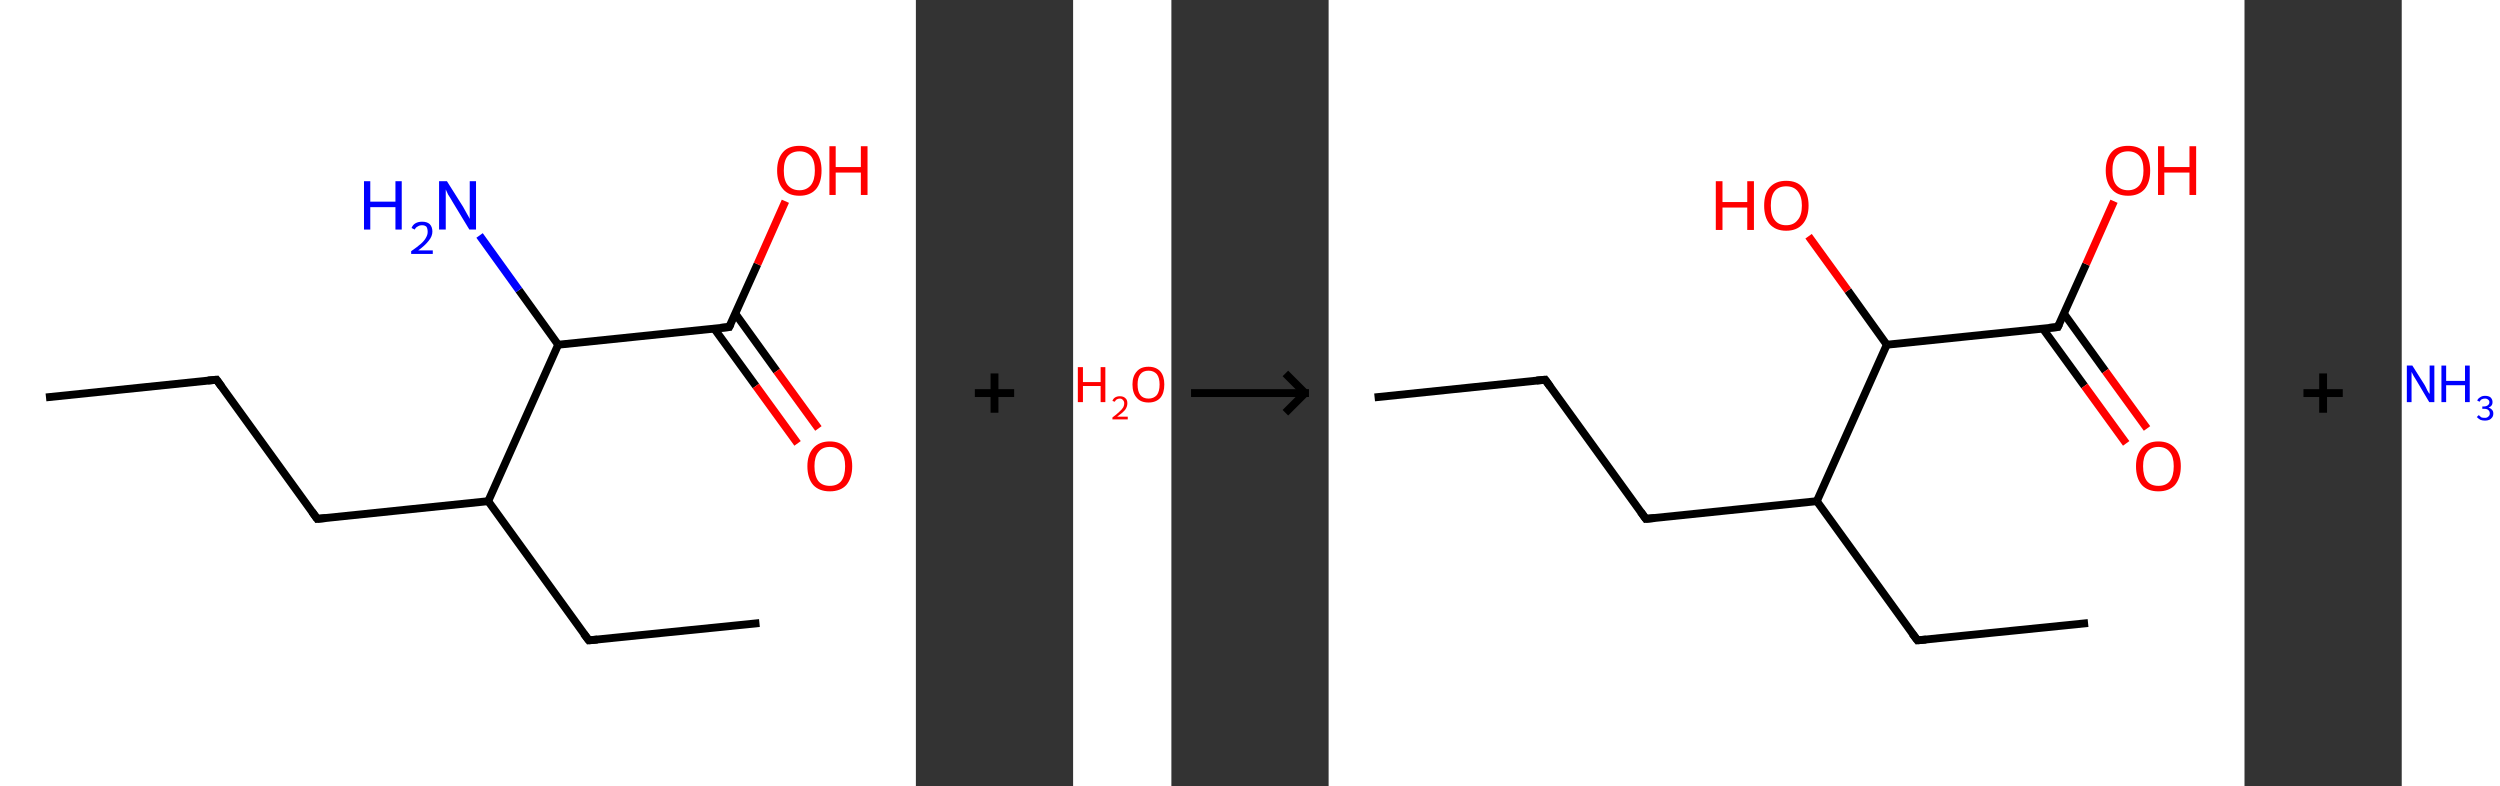 <?xml version='1.0' encoding='ASCII' standalone='yes'?>
<svg xmlns="http://www.w3.org/2000/svg" xmlns:xlink="http://www.w3.org/1999/xlink" version="1.1" width="636.0px" viewBox="0 0 636.0 200.0" height="200.0px">
  <rect x="0" y="0" width="636.0" height="200.0" fill="#333333" stroke="none"/>
  <g>
    <g transform="translate(0, 0) scale(1 1) "><!-- END OF HEADER -->
<rect style="opacity:1.0;fill:#FFFFFF;stroke:none" width="233.0" height="200.0" x="0.0" y="0.0"> </rect>
<path class="bond-0 atom-0 atom-1" d="M 11.7,101.1 L 55.1,96.6" style="fill:none;fill-rule:evenodd;stroke:#000000;stroke-width:2.0px;stroke-linecap:butt;stroke-linejoin:miter;stroke-opacity:1"/>
<path class="bond-1 atom-1 atom-2" d="M 55.1,96.6 L 80.7,132.0" style="fill:none;fill-rule:evenodd;stroke:#000000;stroke-width:2.0px;stroke-linecap:butt;stroke-linejoin:miter;stroke-opacity:1"/>
<path class="bond-2 atom-2 atom-3" d="M 80.7,132.0 L 124.2,127.5" style="fill:none;fill-rule:evenodd;stroke:#000000;stroke-width:2.0px;stroke-linecap:butt;stroke-linejoin:miter;stroke-opacity:1"/>
<path class="bond-3 atom-3 atom-4" d="M 124.2,127.5 L 149.8,162.9" style="fill:none;fill-rule:evenodd;stroke:#000000;stroke-width:2.0px;stroke-linecap:butt;stroke-linejoin:miter;stroke-opacity:1"/>
<path class="bond-4 atom-4 atom-5" d="M 149.8,162.9 L 193.2,158.5" style="fill:none;fill-rule:evenodd;stroke:#000000;stroke-width:2.0px;stroke-linecap:butt;stroke-linejoin:miter;stroke-opacity:1"/>
<path class="bond-5 atom-3 atom-6" d="M 124.2,127.5 L 142.0,87.7" style="fill:none;fill-rule:evenodd;stroke:#000000;stroke-width:2.0px;stroke-linecap:butt;stroke-linejoin:miter;stroke-opacity:1"/>
<path class="bond-6 atom-6 atom-7" d="M 142.0,87.7 L 132.0,73.8" style="fill:none;fill-rule:evenodd;stroke:#000000;stroke-width:2.0px;stroke-linecap:butt;stroke-linejoin:miter;stroke-opacity:1"/>
<path class="bond-6 atom-6 atom-7" d="M 132.0,73.8 L 122.0,59.9" style="fill:none;fill-rule:evenodd;stroke:#0000FF;stroke-width:2.0px;stroke-linecap:butt;stroke-linejoin:miter;stroke-opacity:1"/>
<path class="bond-7 atom-6 atom-8" d="M 142.0,87.7 L 185.5,83.2" style="fill:none;fill-rule:evenodd;stroke:#000000;stroke-width:2.0px;stroke-linecap:butt;stroke-linejoin:miter;stroke-opacity:1"/>
<path class="bond-8 atom-8 atom-9" d="M 181.7,83.6 L 192.3,98.2" style="fill:none;fill-rule:evenodd;stroke:#000000;stroke-width:2.0px;stroke-linecap:butt;stroke-linejoin:miter;stroke-opacity:1"/>
<path class="bond-8 atom-8 atom-9" d="M 192.3,98.2 L 202.9,112.8" style="fill:none;fill-rule:evenodd;stroke:#FF0000;stroke-width:2.0px;stroke-linecap:butt;stroke-linejoin:miter;stroke-opacity:1"/>
<path class="bond-8 atom-8 atom-9" d="M 187.0,79.7 L 197.6,94.4" style="fill:none;fill-rule:evenodd;stroke:#000000;stroke-width:2.0px;stroke-linecap:butt;stroke-linejoin:miter;stroke-opacity:1"/>
<path class="bond-8 atom-8 atom-9" d="M 197.6,94.4 L 208.2,109.0" style="fill:none;fill-rule:evenodd;stroke:#FF0000;stroke-width:2.0px;stroke-linecap:butt;stroke-linejoin:miter;stroke-opacity:1"/>
<path class="bond-9 atom-8 atom-10" d="M 185.5,83.2 L 192.7,67.2" style="fill:none;fill-rule:evenodd;stroke:#000000;stroke-width:2.0px;stroke-linecap:butt;stroke-linejoin:miter;stroke-opacity:1"/>
<path class="bond-9 atom-8 atom-10" d="M 192.7,67.2 L 199.8,51.2" style="fill:none;fill-rule:evenodd;stroke:#FF0000;stroke-width:2.0px;stroke-linecap:butt;stroke-linejoin:miter;stroke-opacity:1"/>
<path d="M 52.9,96.8 L 55.1,96.6 L 56.4,98.4" style="fill:none;stroke:#000000;stroke-width:2.0px;stroke-linecap:butt;stroke-linejoin:miter;stroke-opacity:1;"/>
<path d="M 79.4,130.2 L 80.7,132.0 L 82.9,131.8" style="fill:none;stroke:#000000;stroke-width:2.0px;stroke-linecap:butt;stroke-linejoin:miter;stroke-opacity:1;"/>
<path d="M 148.5,161.2 L 149.8,162.9 L 152.0,162.7" style="fill:none;stroke:#000000;stroke-width:2.0px;stroke-linecap:butt;stroke-linejoin:miter;stroke-opacity:1;"/>
<path d="M 183.3,83.4 L 185.5,83.2 L 185.9,82.4" style="fill:none;stroke:#000000;stroke-width:2.0px;stroke-linecap:butt;stroke-linejoin:miter;stroke-opacity:1;"/>
<path class="atom-7" d="M 92.6 46.1 L 94.2 46.1 L 94.2 51.3 L 100.6 51.3 L 100.6 46.1 L 102.2 46.1 L 102.2 58.4 L 100.6 58.4 L 100.6 52.7 L 94.2 52.7 L 94.2 58.4 L 92.6 58.4 L 92.6 46.1 " fill="#0000FF"/>
<path class="atom-7" d="M 104.7 58.0 Q 105.0 57.2, 105.7 56.8 Q 106.4 56.4, 107.4 56.4 Q 108.6 56.4, 109.3 57.0 Q 110.0 57.7, 110.0 58.9 Q 110.0 60.1, 109.1 61.2 Q 108.2 62.4, 106.4 63.7 L 110.1 63.7 L 110.1 64.6 L 104.6 64.6 L 104.6 63.9 Q 106.2 62.8, 107.1 62.0 Q 108.0 61.2, 108.4 60.4 Q 108.8 59.7, 108.8 59.0 Q 108.8 58.2, 108.5 57.7 Q 108.1 57.3, 107.4 57.3 Q 106.7 57.3, 106.3 57.6 Q 105.8 57.8, 105.5 58.4 L 104.7 58.0 " fill="#0000FF"/>
<path class="atom-7" d="M 113.7 46.1 L 117.8 52.6 Q 118.2 53.3, 118.8 54.4 Q 119.5 55.6, 119.5 55.7 L 119.5 46.1 L 121.1 46.1 L 121.1 58.4 L 119.4 58.4 L 115.1 51.3 Q 114.6 50.4, 114.0 49.5 Q 113.5 48.5, 113.4 48.2 L 113.4 58.4 L 111.7 58.4 L 111.7 46.1 L 113.7 46.1 " fill="#0000FF"/>
<path class="atom-9" d="M 205.4 118.6 Q 205.4 115.7, 206.9 114.0 Q 208.4 112.3, 211.1 112.3 Q 213.8 112.3, 215.3 114.0 Q 216.8 115.7, 216.8 118.6 Q 216.8 121.6, 215.3 123.4 Q 213.8 125.0, 211.1 125.0 Q 208.4 125.0, 206.9 123.4 Q 205.4 121.7, 205.4 118.6 M 211.1 123.6 Q 213.0 123.6, 214.0 122.4 Q 215.0 121.1, 215.0 118.6 Q 215.0 116.2, 214.0 115.0 Q 213.0 113.7, 211.1 113.7 Q 209.2 113.7, 208.2 115.0 Q 207.2 116.2, 207.2 118.6 Q 207.2 121.1, 208.2 122.4 Q 209.2 123.6, 211.1 123.6 " fill="#FF0000"/>
<path class="atom-10" d="M 197.7 43.4 Q 197.7 40.4, 199.2 38.7 Q 200.6 37.1, 203.4 37.1 Q 206.1 37.1, 207.6 38.7 Q 209.0 40.4, 209.0 43.4 Q 209.0 46.4, 207.6 48.1 Q 206.1 49.8, 203.4 49.8 Q 200.6 49.8, 199.2 48.1 Q 197.7 46.4, 197.7 43.4 M 203.4 48.4 Q 205.2 48.4, 206.3 47.1 Q 207.3 45.8, 207.3 43.4 Q 207.3 40.9, 206.3 39.7 Q 205.2 38.5, 203.4 38.5 Q 201.5 38.5, 200.4 39.7 Q 199.4 40.9, 199.4 43.4 Q 199.4 45.9, 200.4 47.1 Q 201.5 48.4, 203.4 48.4 " fill="#FF0000"/>
<path class="atom-10" d="M 211.0 37.2 L 212.6 37.2 L 212.6 42.5 L 219.0 42.5 L 219.0 37.2 L 220.7 37.2 L 220.7 49.6 L 219.0 49.6 L 219.0 43.9 L 212.6 43.9 L 212.6 49.6 L 211.0 49.6 L 211.0 37.2 " fill="#FF0000"/>
</g>
    <g transform="translate(233.0, 0) scale(1 1) "><line x1="15" y1="100" x2="25" y2="100" style="stroke:rgb(0,0,0);stroke-width:2"/>
  <line x1="20" y1="95" x2="20" y2="105" style="stroke:rgb(0,0,0);stroke-width:2"/>
</g>
    <g transform="translate(273.0, 0) scale(1 1) "><!-- END OF HEADER -->
<rect style="opacity:1.0;fill:#FFFFFF;stroke:none" width="25.0" height="200.0" x="0.0" y="0.0"> </rect>
<path class="atom-0" d="M 1.2 93.4 L 2.5 93.4 L 2.5 97.2 L 7.0 97.2 L 7.0 93.4 L 8.2 93.4 L 8.2 102.3 L 7.0 102.3 L 7.0 98.2 L 2.5 98.2 L 2.5 102.3 L 1.2 102.3 L 1.2 93.4 " fill="#FF0000"/>
<path class="atom-0" d="M 10.0 102.0 Q 10.2 101.4, 10.7 101.1 Q 11.2 100.8, 11.9 100.8 Q 12.8 100.8, 13.3 101.3 Q 13.8 101.7, 13.8 102.6 Q 13.8 103.5, 13.2 104.3 Q 12.5 105.1, 11.2 106.0 L 13.9 106.0 L 13.9 106.7 L 10.0 106.7 L 10.0 106.2 Q 11.1 105.4, 11.7 104.8 Q 12.4 104.2, 12.7 103.7 Q 13.0 103.2, 13.0 102.6 Q 13.0 102.1, 12.7 101.8 Q 12.4 101.4, 11.9 101.4 Q 11.5 101.4, 11.1 101.6 Q 10.8 101.8, 10.6 102.2 L 10.0 102.0 " fill="#FF0000"/>
<path class="atom-0" d="M 15.1 97.8 Q 15.1 95.7, 16.2 94.5 Q 17.2 93.3, 19.2 93.3 Q 21.1 93.3, 22.2 94.5 Q 23.2 95.7, 23.2 97.8 Q 23.2 100.0, 22.2 101.2 Q 21.1 102.4, 19.2 102.4 Q 17.2 102.4, 16.2 101.2 Q 15.1 100.0, 15.1 97.8 M 19.2 101.4 Q 20.5 101.4, 21.3 100.5 Q 22.0 99.6, 22.0 97.8 Q 22.0 96.1, 21.3 95.2 Q 20.5 94.3, 19.2 94.3 Q 17.8 94.3, 17.1 95.2 Q 16.4 96.1, 16.4 97.8 Q 16.4 99.6, 17.1 100.5 Q 17.8 101.4, 19.2 101.4 " fill="#FF0000"/>
</g>
    <g transform="translate(298.0, 0) scale(1 1) "><line x1="5" y1="100" x2="35" y2="100" style="stroke:rgb(0,0,0);stroke-width:2"/>
  <line x1="34" y1="100" x2="29" y2="95" style="stroke:rgb(0,0,0);stroke-width:2"/>
  <line x1="34" y1="100" x2="29" y2="105" style="stroke:rgb(0,0,0);stroke-width:2"/>
</g>
    <g transform="translate(338.0, 0) scale(1 1) "><!-- END OF HEADER -->
<rect style="opacity:1.0;fill:#FFFFFF;stroke:none" width="233.0" height="200.0" x="0.0" y="0.0"> </rect>
<path class="bond-0 atom-0 atom-1" d="M 11.7,101.1 L 55.1,96.6" style="fill:none;fill-rule:evenodd;stroke:#000000;stroke-width:2.0px;stroke-linecap:butt;stroke-linejoin:miter;stroke-opacity:1"/>
<path class="bond-1 atom-1 atom-2" d="M 55.1,96.6 L 80.7,132.0" style="fill:none;fill-rule:evenodd;stroke:#000000;stroke-width:2.0px;stroke-linecap:butt;stroke-linejoin:miter;stroke-opacity:1"/>
<path class="bond-2 atom-2 atom-3" d="M 80.7,132.0 L 124.2,127.5" style="fill:none;fill-rule:evenodd;stroke:#000000;stroke-width:2.0px;stroke-linecap:butt;stroke-linejoin:miter;stroke-opacity:1"/>
<path class="bond-3 atom-3 atom-4" d="M 124.2,127.5 L 149.8,162.9" style="fill:none;fill-rule:evenodd;stroke:#000000;stroke-width:2.0px;stroke-linecap:butt;stroke-linejoin:miter;stroke-opacity:1"/>
<path class="bond-4 atom-4 atom-5" d="M 149.8,162.9 L 193.2,158.5" style="fill:none;fill-rule:evenodd;stroke:#000000;stroke-width:2.0px;stroke-linecap:butt;stroke-linejoin:miter;stroke-opacity:1"/>
<path class="bond-5 atom-3 atom-6" d="M 124.2,127.5 L 142.0,87.7" style="fill:none;fill-rule:evenodd;stroke:#000000;stroke-width:2.0px;stroke-linecap:butt;stroke-linejoin:miter;stroke-opacity:1"/>
<path class="bond-6 atom-6 atom-7" d="M 142.0,87.7 L 132.1,73.9" style="fill:none;fill-rule:evenodd;stroke:#000000;stroke-width:2.0px;stroke-linecap:butt;stroke-linejoin:miter;stroke-opacity:1"/>
<path class="bond-6 atom-6 atom-7" d="M 132.1,73.9 L 122.1,60.1" style="fill:none;fill-rule:evenodd;stroke:#FF0000;stroke-width:2.0px;stroke-linecap:butt;stroke-linejoin:miter;stroke-opacity:1"/>
<path class="bond-7 atom-6 atom-8" d="M 142.0,87.7 L 185.5,83.2" style="fill:none;fill-rule:evenodd;stroke:#000000;stroke-width:2.0px;stroke-linecap:butt;stroke-linejoin:miter;stroke-opacity:1"/>
<path class="bond-8 atom-8 atom-9" d="M 181.7,83.6 L 192.3,98.2" style="fill:none;fill-rule:evenodd;stroke:#000000;stroke-width:2.0px;stroke-linecap:butt;stroke-linejoin:miter;stroke-opacity:1"/>
<path class="bond-8 atom-8 atom-9" d="M 192.3,98.2 L 202.9,112.8" style="fill:none;fill-rule:evenodd;stroke:#FF0000;stroke-width:2.0px;stroke-linecap:butt;stroke-linejoin:miter;stroke-opacity:1"/>
<path class="bond-8 atom-8 atom-9" d="M 187.0,79.7 L 197.6,94.4" style="fill:none;fill-rule:evenodd;stroke:#000000;stroke-width:2.0px;stroke-linecap:butt;stroke-linejoin:miter;stroke-opacity:1"/>
<path class="bond-8 atom-8 atom-9" d="M 197.6,94.4 L 208.2,109.0" style="fill:none;fill-rule:evenodd;stroke:#FF0000;stroke-width:2.0px;stroke-linecap:butt;stroke-linejoin:miter;stroke-opacity:1"/>
<path class="bond-9 atom-8 atom-10" d="M 185.5,83.2 L 192.7,67.2" style="fill:none;fill-rule:evenodd;stroke:#000000;stroke-width:2.0px;stroke-linecap:butt;stroke-linejoin:miter;stroke-opacity:1"/>
<path class="bond-9 atom-8 atom-10" d="M 192.7,67.2 L 199.8,51.2" style="fill:none;fill-rule:evenodd;stroke:#FF0000;stroke-width:2.0px;stroke-linecap:butt;stroke-linejoin:miter;stroke-opacity:1"/>
<path d="M 52.9,96.8 L 55.1,96.6 L 56.4,98.4" style="fill:none;stroke:#000000;stroke-width:2.0px;stroke-linecap:butt;stroke-linejoin:miter;stroke-opacity:1;"/>
<path d="M 79.4,130.2 L 80.7,132.0 L 82.9,131.8" style="fill:none;stroke:#000000;stroke-width:2.0px;stroke-linecap:butt;stroke-linejoin:miter;stroke-opacity:1;"/>
<path d="M 148.5,161.2 L 149.8,162.9 L 152.0,162.7" style="fill:none;stroke:#000000;stroke-width:2.0px;stroke-linecap:butt;stroke-linejoin:miter;stroke-opacity:1;"/>
<path d="M 183.3,83.4 L 185.5,83.2 L 185.9,82.4" style="fill:none;stroke:#000000;stroke-width:2.0px;stroke-linecap:butt;stroke-linejoin:miter;stroke-opacity:1;"/>
<path class="atom-7" d="M 98.5 46.1 L 100.2 46.1 L 100.2 51.4 L 106.5 51.4 L 106.5 46.1 L 108.2 46.1 L 108.2 58.5 L 106.5 58.5 L 106.5 52.8 L 100.2 52.8 L 100.2 58.5 L 98.5 58.5 L 98.5 46.1 " fill="#FF0000"/>
<path class="atom-7" d="M 110.8 52.3 Q 110.8 49.3, 112.2 47.7 Q 113.7 46.0, 116.4 46.0 Q 119.2 46.0, 120.6 47.7 Q 122.1 49.3, 122.1 52.3 Q 122.1 55.3, 120.6 57.0 Q 119.1 58.7, 116.4 58.7 Q 113.7 58.7, 112.2 57.0 Q 110.8 55.3, 110.8 52.3 M 116.4 57.3 Q 118.3 57.3, 119.3 56.0 Q 120.4 54.8, 120.4 52.3 Q 120.4 49.9, 119.3 48.6 Q 118.3 47.4, 116.4 47.4 Q 114.5 47.4, 113.5 48.6 Q 112.5 49.8, 112.5 52.3 Q 112.5 54.8, 113.5 56.0 Q 114.5 57.3, 116.4 57.3 " fill="#FF0000"/>
<path class="atom-9" d="M 205.4 118.6 Q 205.4 115.7, 206.9 114.0 Q 208.4 112.3, 211.1 112.3 Q 213.8 112.3, 215.3 114.0 Q 216.8 115.7, 216.8 118.6 Q 216.8 121.6, 215.3 123.4 Q 213.8 125.0, 211.1 125.0 Q 208.4 125.0, 206.9 123.4 Q 205.4 121.7, 205.4 118.6 M 211.1 123.6 Q 213.0 123.6, 214.0 122.4 Q 215.0 121.1, 215.0 118.6 Q 215.0 116.2, 214.0 115.0 Q 213.0 113.7, 211.1 113.7 Q 209.2 113.7, 208.2 115.0 Q 207.2 116.2, 207.2 118.6 Q 207.2 121.1, 208.2 122.4 Q 209.2 123.6, 211.1 123.6 " fill="#FF0000"/>
<path class="atom-10" d="M 197.7 43.4 Q 197.7 40.4, 199.2 38.7 Q 200.6 37.1, 203.4 37.1 Q 206.1 37.1, 207.6 38.7 Q 209.0 40.4, 209.0 43.4 Q 209.0 46.4, 207.6 48.1 Q 206.1 49.8, 203.4 49.8 Q 200.6 49.8, 199.2 48.1 Q 197.7 46.4, 197.7 43.4 M 203.4 48.4 Q 205.2 48.4, 206.3 47.1 Q 207.3 45.8, 207.3 43.4 Q 207.3 40.9, 206.3 39.7 Q 205.2 38.5, 203.4 38.5 Q 201.5 38.5, 200.4 39.7 Q 199.4 40.9, 199.4 43.4 Q 199.4 45.9, 200.4 47.1 Q 201.5 48.4, 203.4 48.4 " fill="#FF0000"/>
<path class="atom-10" d="M 211.0 37.2 L 212.6 37.2 L 212.6 42.5 L 219.0 42.5 L 219.0 37.2 L 220.7 37.2 L 220.7 49.6 L 219.0 49.6 L 219.0 43.9 L 212.6 43.9 L 212.6 49.6 L 211.0 49.6 L 211.0 37.2 " fill="#FF0000"/>
</g>
    <g transform="translate(571.0, 0) scale(1 1) "><line x1="15" y1="100" x2="25" y2="100" style="stroke:rgb(0,0,0);stroke-width:2"/>
  <line x1="20" y1="95" x2="20" y2="105" style="stroke:rgb(0,0,0);stroke-width:2"/>
</g>
    <g transform="translate(611.0, 0) scale(1 1) "><!-- END OF HEADER -->
<rect style="opacity:1.0;fill:#FFFFFF;stroke:none" width="25.0" height="200.0" x="0.0" y="0.0"> </rect>
<path class="atom-0" d="M 2.7 93.0 L 5.8 97.9 Q 6.1 98.4, 6.5 99.3 Q 7.0 100.2, 7.1 100.2 L 7.1 93.0 L 8.3 93.0 L 8.3 102.3 L 7.0 102.3 L 3.8 96.9 Q 3.4 96.3, 3.0 95.6 Q 2.6 94.8, 2.5 94.6 L 2.5 102.3 L 1.3 102.3 L 1.3 93.0 L 2.7 93.0 " fill="#0000FF"/>
<path class="atom-0" d="M 10.1 93.0 L 11.3 93.0 L 11.3 96.9 L 16.1 96.9 L 16.1 93.0 L 17.3 93.0 L 17.3 102.3 L 16.1 102.3 L 16.1 98.0 L 11.3 98.0 L 11.3 102.3 L 10.1 102.3 L 10.1 93.0 " fill="#0000FF"/>
<path class="atom-0" d="M 22.1 103.7 Q 22.7 103.9, 23.0 104.3 Q 23.3 104.6, 23.3 105.2 Q 23.3 105.8, 23.0 106.2 Q 22.7 106.6, 22.3 106.8 Q 21.8 107.0, 21.2 107.0 Q 20.5 107.0, 20.0 106.8 Q 19.5 106.5, 19.1 106.1 L 19.6 105.6 Q 20.0 106.0, 20.3 106.2 Q 20.6 106.3, 21.2 106.3 Q 21.7 106.3, 22.0 106.0 Q 22.4 105.7, 22.4 105.2 Q 22.4 104.6, 22.0 104.3 Q 21.7 104.0, 20.9 104.0 L 20.5 104.0 L 20.5 103.4 L 20.9 103.4 Q 21.5 103.4, 21.9 103.1 Q 22.3 102.8, 22.3 102.3 Q 22.3 101.9, 22.0 101.7 Q 21.7 101.4, 21.2 101.4 Q 20.7 101.4, 20.3 101.6 Q 20.0 101.8, 19.8 102.2 L 19.2 101.9 Q 19.4 101.4, 19.9 101.1 Q 20.4 100.7, 21.2 100.7 Q 22.1 100.7, 22.6 101.1 Q 23.1 101.6, 23.1 102.3 Q 23.1 102.8, 22.9 103.1 Q 22.6 103.5, 22.1 103.7 " fill="#0000FF"/>
</g>
  </g>
</svg>
